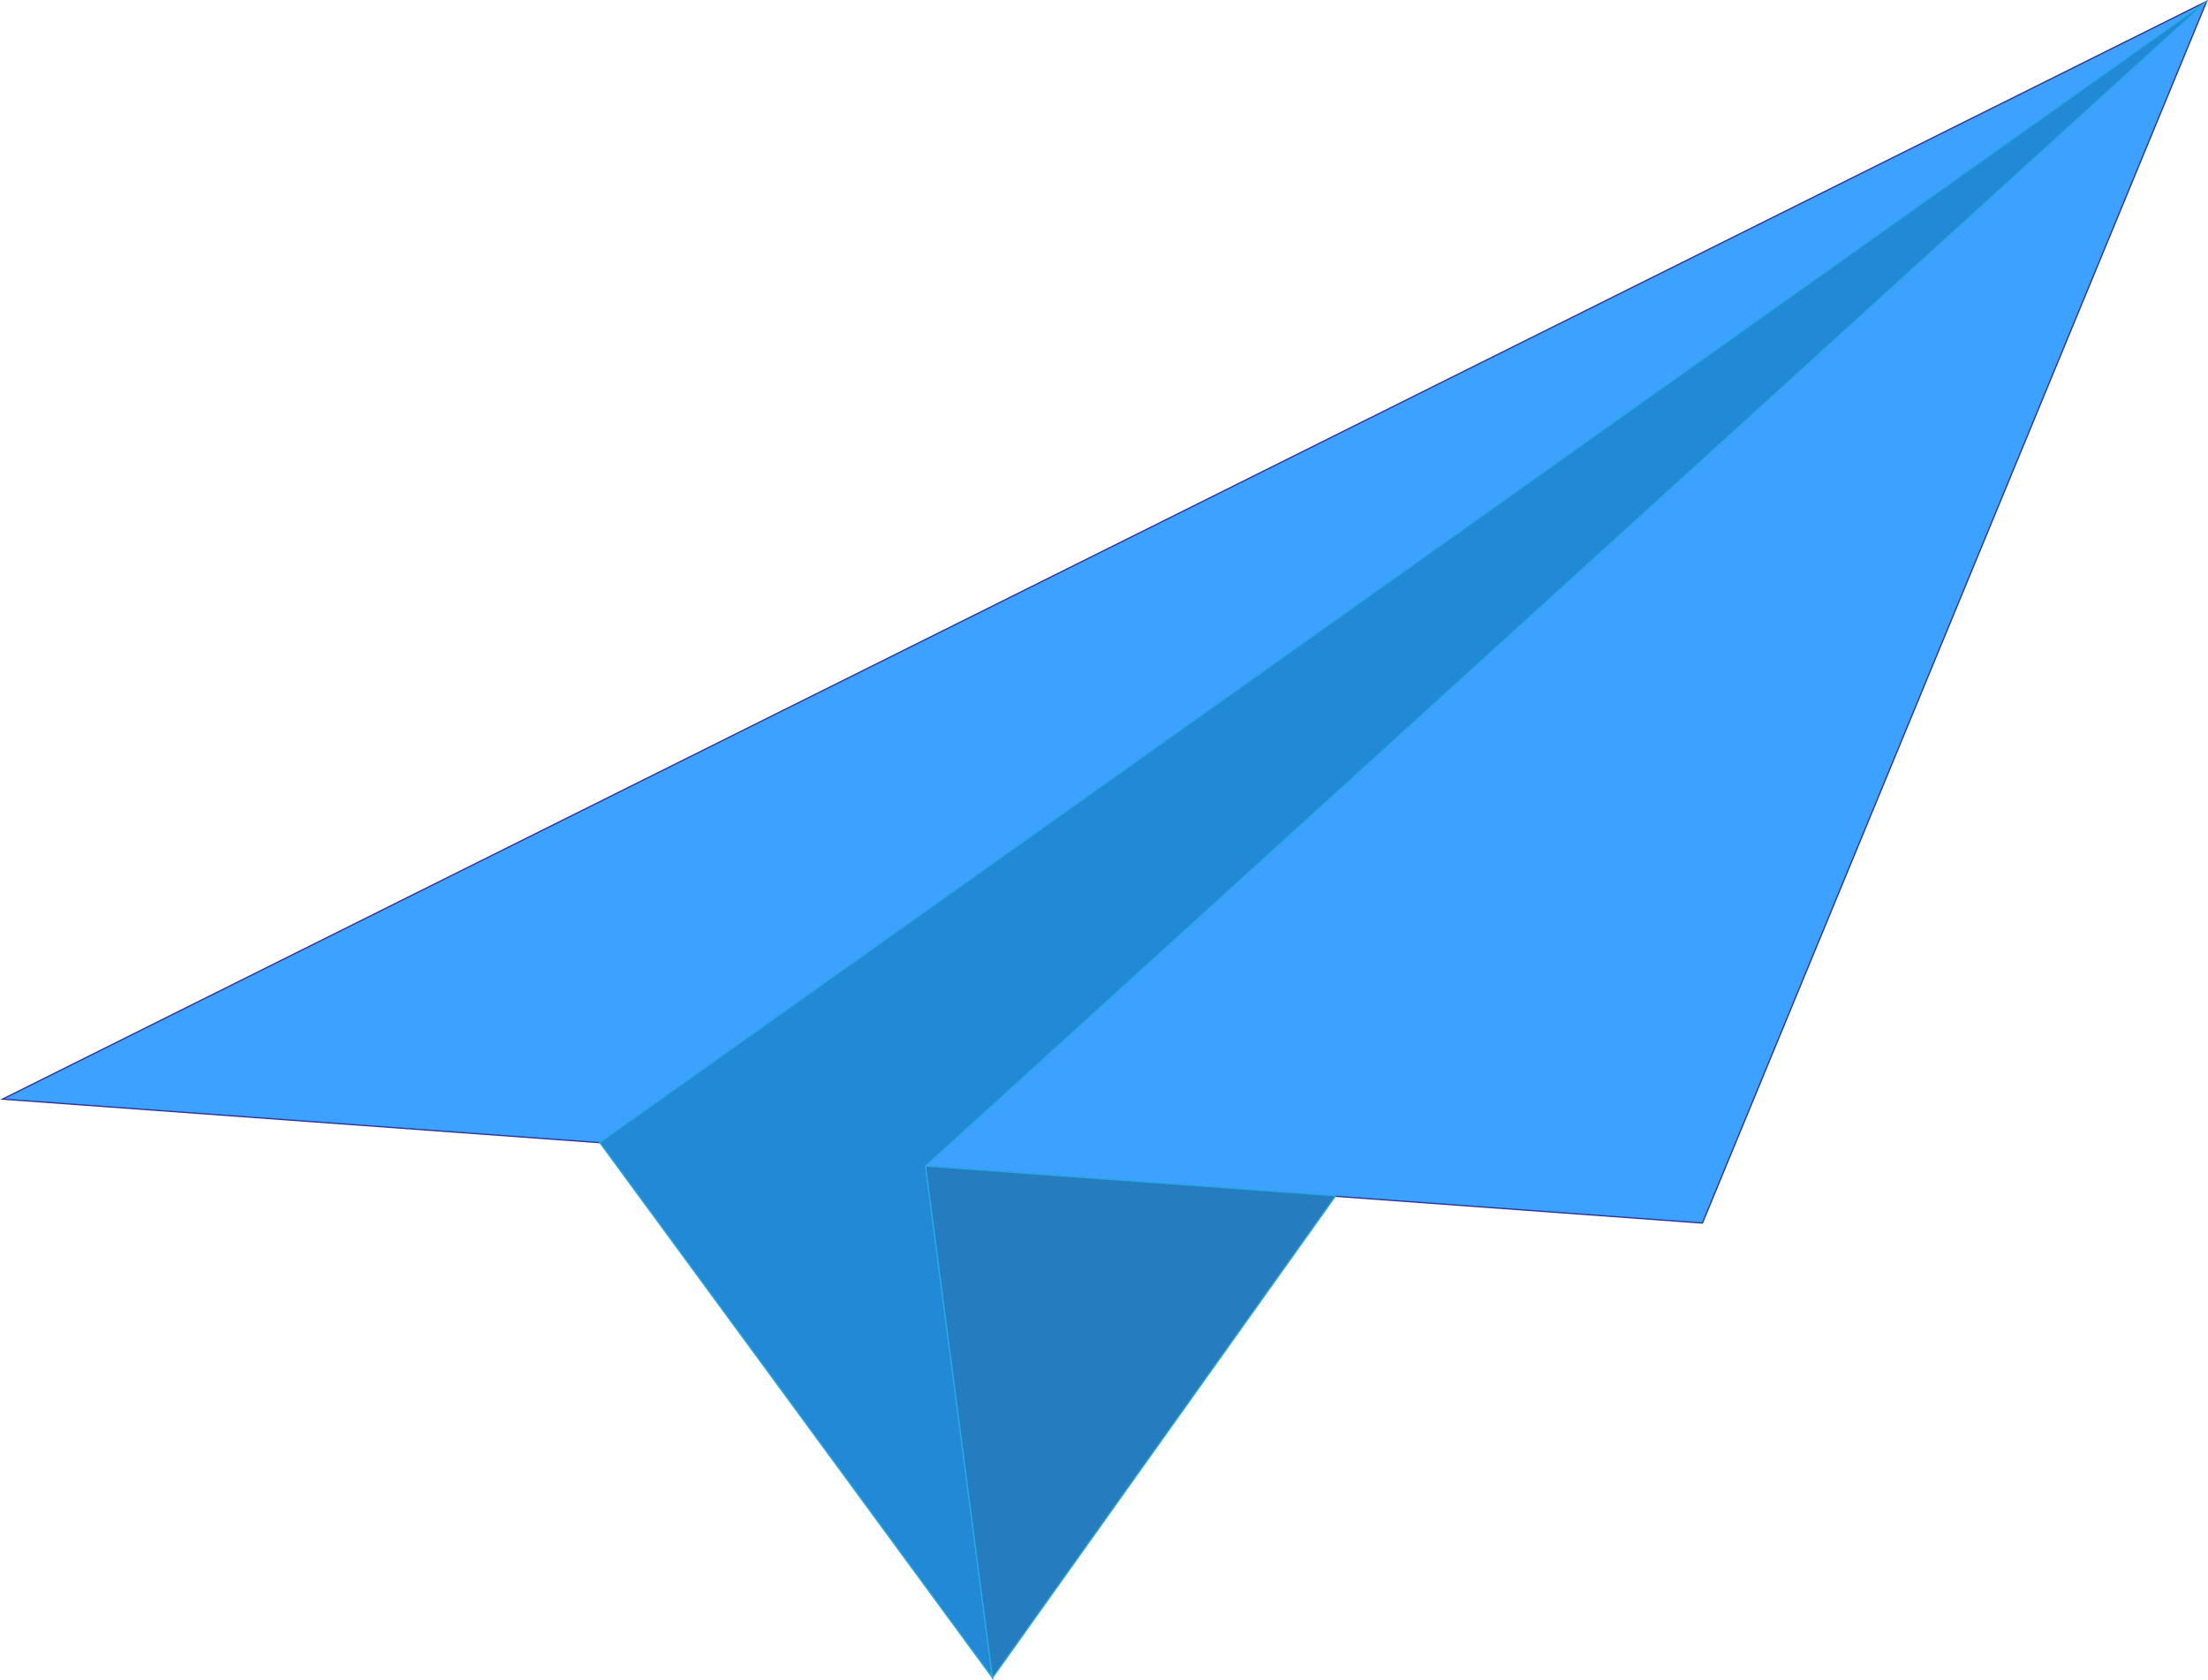 <svg xmlns="http://www.w3.org/2000/svg" viewBox="0 0 17.82 13.56"><defs><style>.cls-1{fill:#3ca1ff;stroke:#2e3192;}.cls-1,.cls-2,.cls-3{stroke-miterlimit:10;stroke-width:0.01px;}.cls-2{fill:#2189d6;}.cls-2,.cls-3{stroke:#27aae1;}.cls-3{fill:#257dbf;}</style></defs><g id="Layer_2" data-name="Layer 2"><g id="Layer_1-2" data-name="Layer 1"><polygon class="cls-1" points="0.02 8.87 17.81 0.01 13.74 9.87 0.02 8.87"/><polygon class="cls-2" points="4.84 9.22 8.01 13.54 7.47 9.41 17.81 0.01 4.84 9.22"/><polygon class="cls-3" points="8.01 13.54 10.78 9.65 7.47 9.41 8.01 13.54"/></g></g></svg>